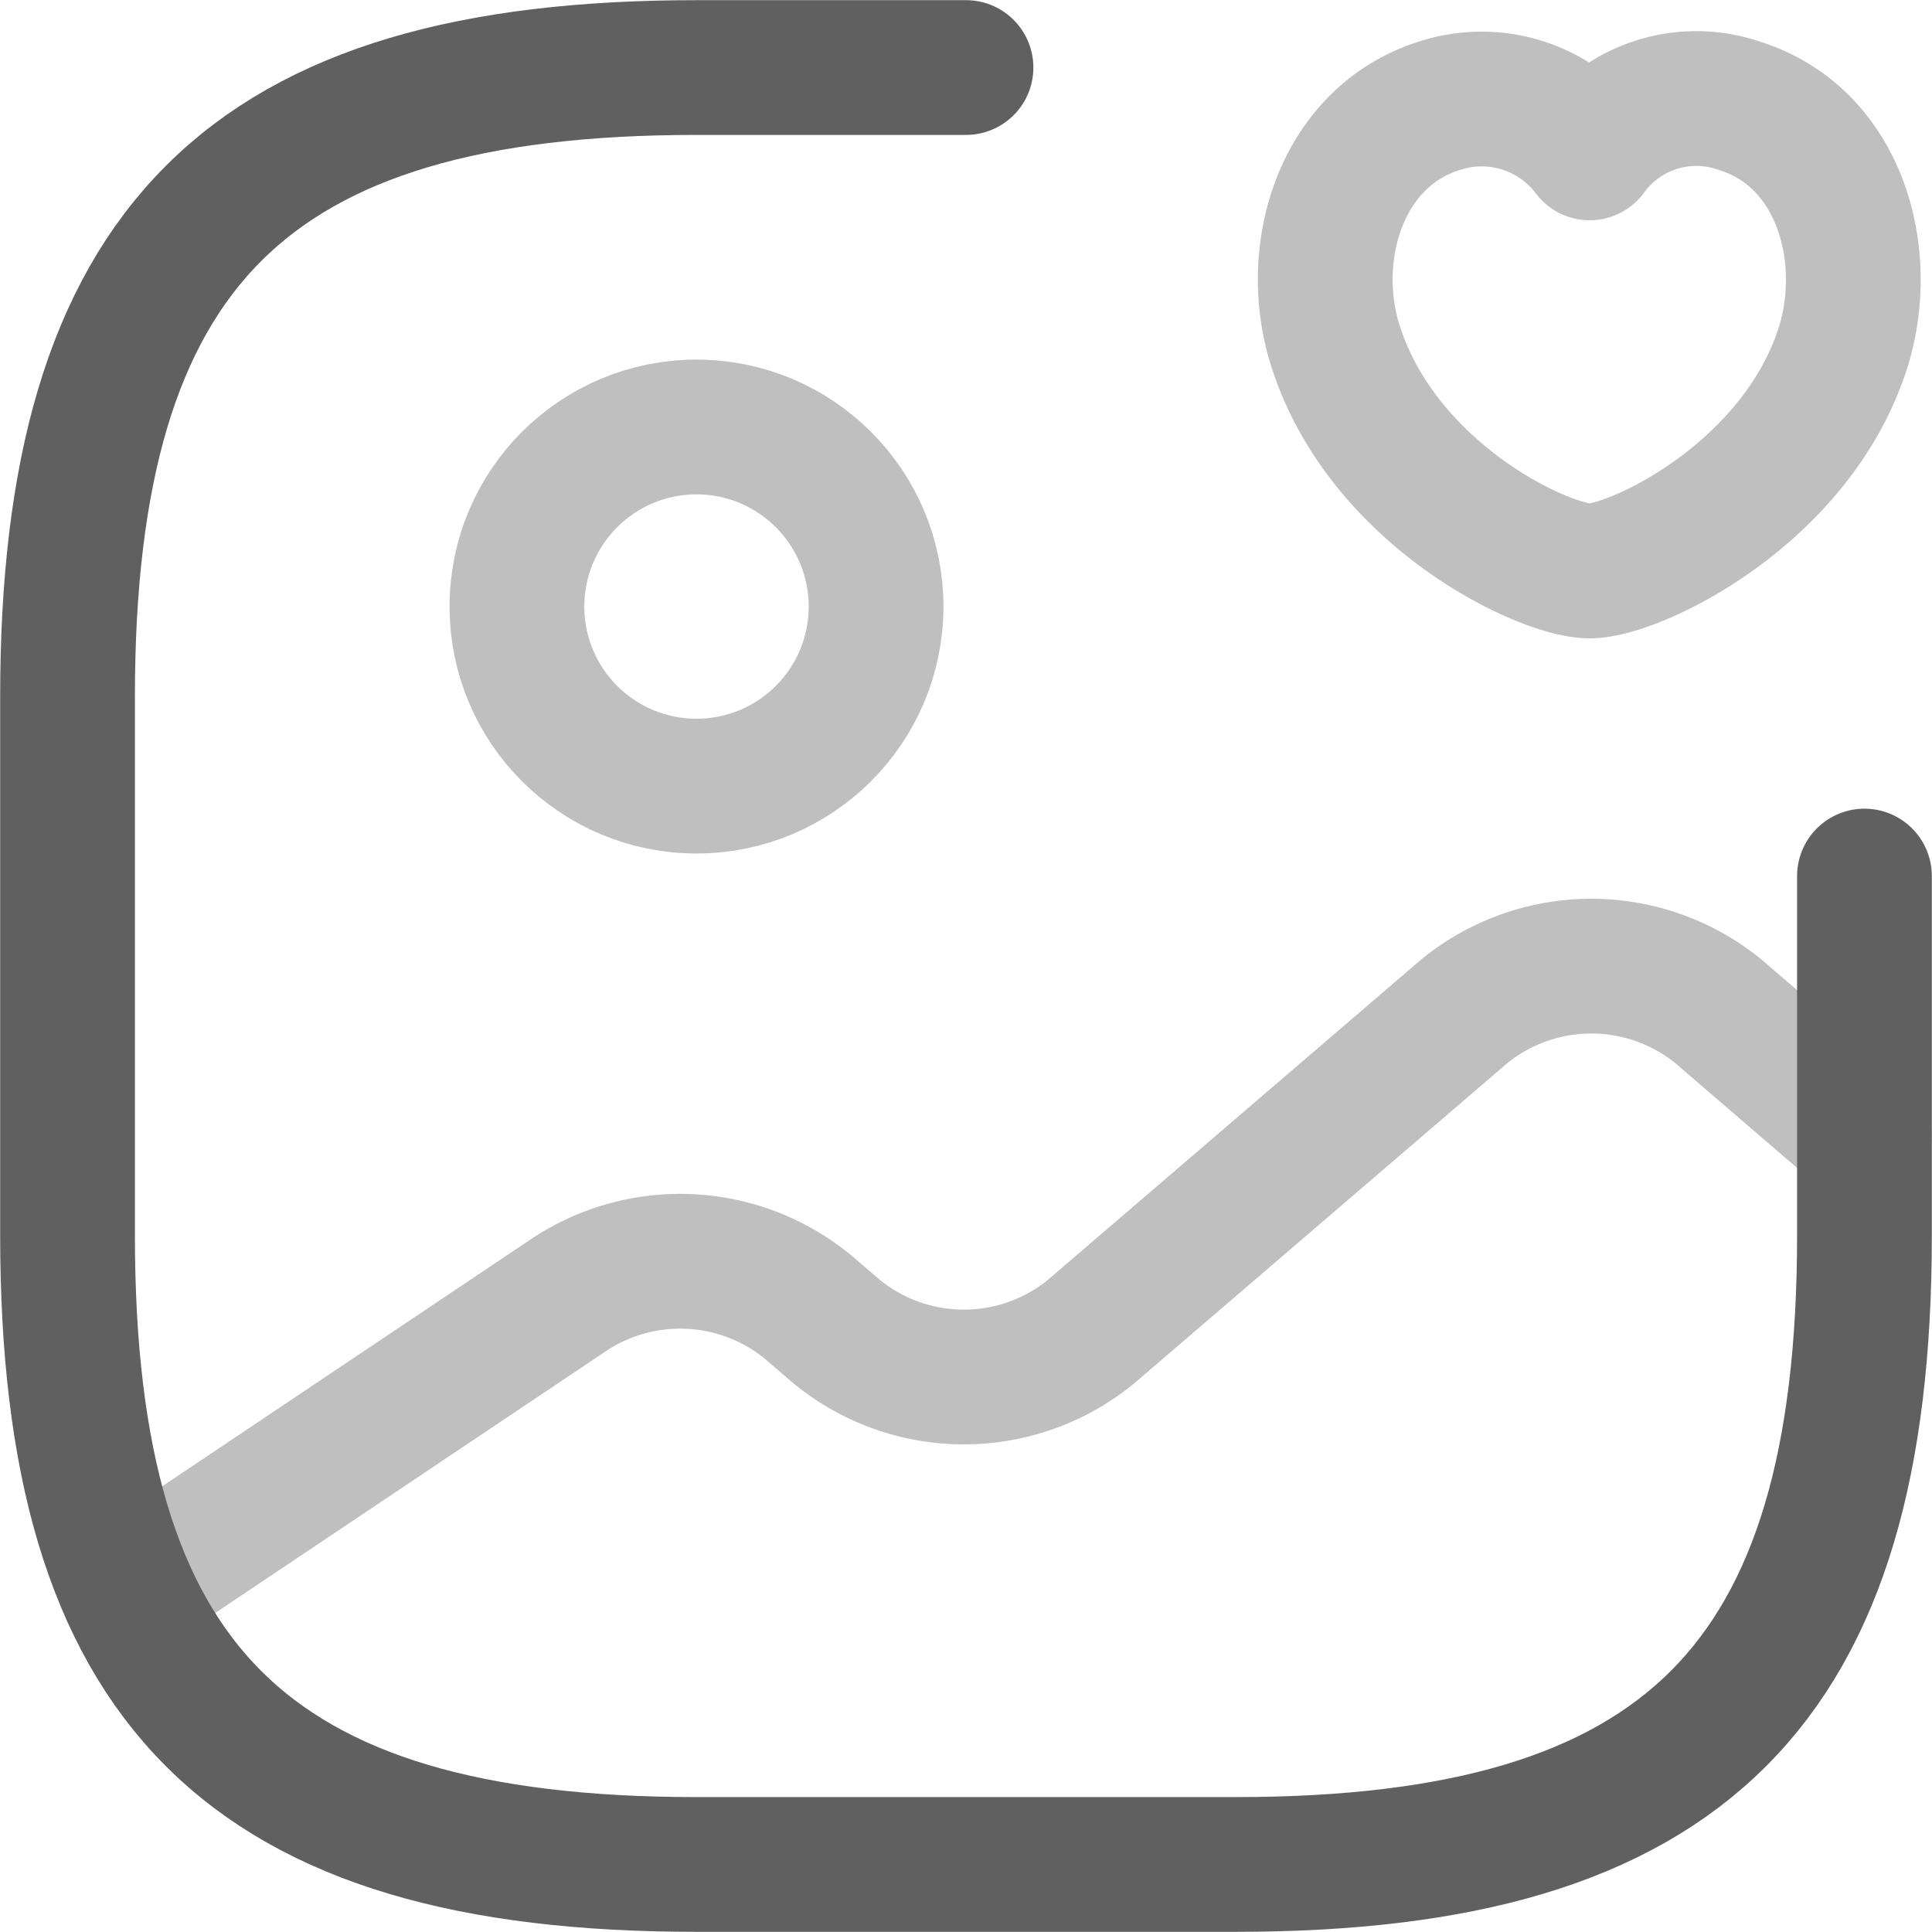 <svg xmlns="http://www.w3.org/2000/svg" viewBox="0 0 58.64 58.64"><g id="Layer_2" data-name="Layer 2"><g id="Layer_1-2" data-name="Layer 1"><circle cx="21.14" cy="18.41" r="5.45" fill="none" stroke="#606060" stroke-linecap="round" stroke-linejoin="round" stroke-width="4.09" opacity="0.4"/><path d="M29.32,2.05H21.14C7.5,2.05,2.05,7.5,2.05,21.14V37.5c0,13.64,5.45,19.09,19.09,19.09H37.5c13.64,0,19.09-5.45,19.09-19.09V26.59" fill="none" stroke="#606060" stroke-linecap="round" stroke-linejoin="round" stroke-width="4.09"/><path d="M40.54,10.52c-.91-2.83.15-6.35,3.12-7.3a4.11,4.11,0,0,1,4.59,1.42,4,4,0,0,1,4.57-1.42c3,.95,4,4.47,3.13,7.3-1.41,4.48-6.33,6.81-7.7,6.81S42,15.05,40.54,10.52Z" fill="none" stroke="#606060" stroke-linecap="round" stroke-linejoin="round" stroke-width="4.09" opacity="0.4"/><path d="M3.87,48.28l13.43-9a6.11,6.11,0,0,1,7.2.37l.91.78a6.1,6.1,0,0,0,7.69,0l11.35-9.74a6.11,6.11,0,0,1,7.7,0l4.44,3.82" fill="none" stroke="#606060" stroke-linecap="round" stroke-linejoin="round" stroke-width="4.09" opacity="0.4"/></g></g></svg>